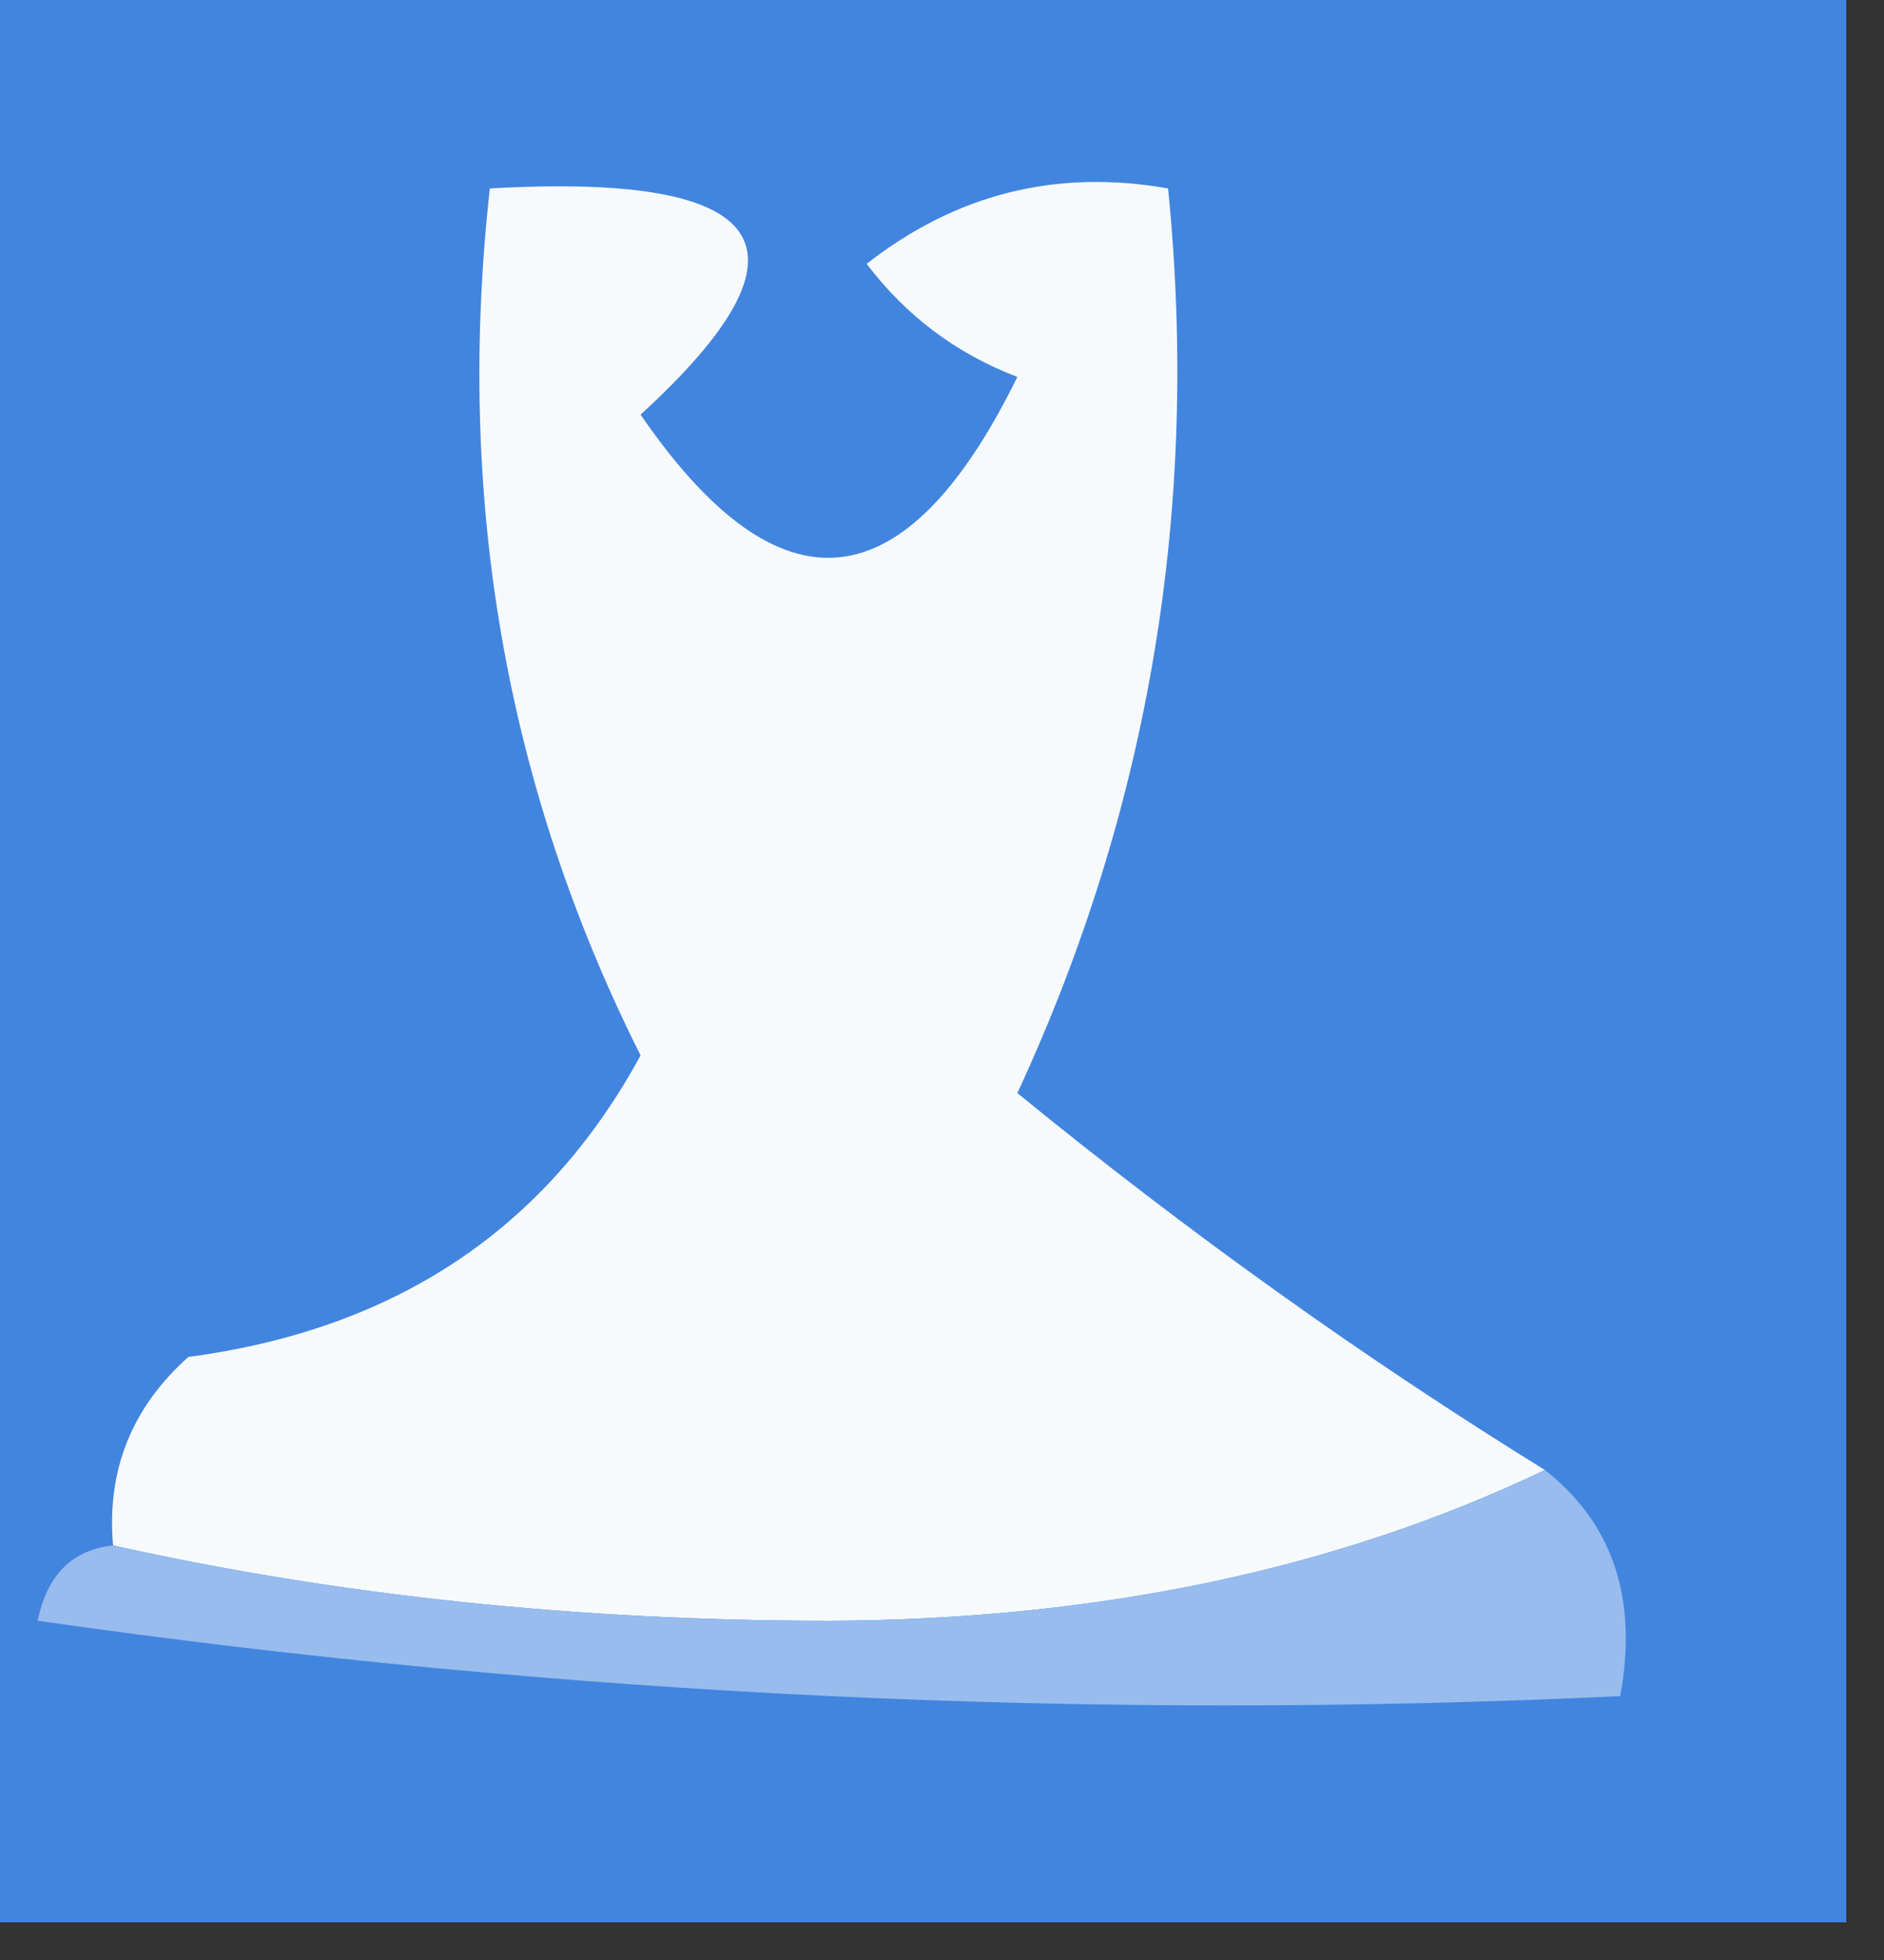 <?xml version="1.0" encoding="UTF-8"?>
<!DOCTYPE svg PUBLIC "-//W3C//DTD SVG 1.1//EN" "http://www.w3.org/Graphics/SVG/1.1/DTD/svg11.dtd">
<svg xmlns="http://www.w3.org/2000/svg" version="1.1" width="25px" height="26px" style="shape-rendering:geometricPrecision; text-rendering:geometricPrecision; image-rendering:optimizeQuality; fill-rule:evenodd; clip-rule:evenodd" xmlns:xlink="http://www.w3.org/1999/xlink">
<rect width="100%" height="100%" fill="#333333" stroke="none"/>
<g><path style="opacity:1" fill="#4285df" d="M -0.5,-0.5 C 7.833,-0.5 16.167,-0.5 24.5,-0.5C 24.5,8.167 24.5,16.833 24.5,25.5C 16.167,25.5 7.833,25.5 -0.5,25.5C -0.5,16.833 -0.5,8.167 -0.5,-0.5 Z"/></g>
<g><path style="opacity:1" fill="#f7fafd" d="M 20.5,19.5 C 17.742,20.818 14.576,21.485 11,21.5C 7.648,21.498 4.481,21.165 1.5,20.5C 1.414,19.504 1.748,18.671 2.5,18C 5.249,17.636 7.249,16.303 8.5,14C 6.711,10.435 6.044,6.602 6.5,2.5C 10.257,2.286 10.924,3.286 8.5,5.5C 10.348,8.19 12.015,8.023 13.5,5C 12.692,4.692 12.025,4.192 11.5,3.5C 12.689,2.571 14.022,2.238 15.5,2.5C 15.922,6.712 15.256,10.712 13.5,14.5C 15.766,16.35 18.1,18.017 20.5,19.5 Z"/></g>
<g><path style="opacity:1" fill="#97bced" d="M 20.5,19.5 C 21.404,20.209 21.737,21.209 21.5,22.5C 14.468,22.83 7.468,22.497 0.5,21.5C 0.624,20.893 0.957,20.56 1.5,20.5C 4.481,21.165 7.648,21.498 11,21.5C 14.576,21.485 17.742,20.818 20.5,19.5 Z"/></g>
</svg>

